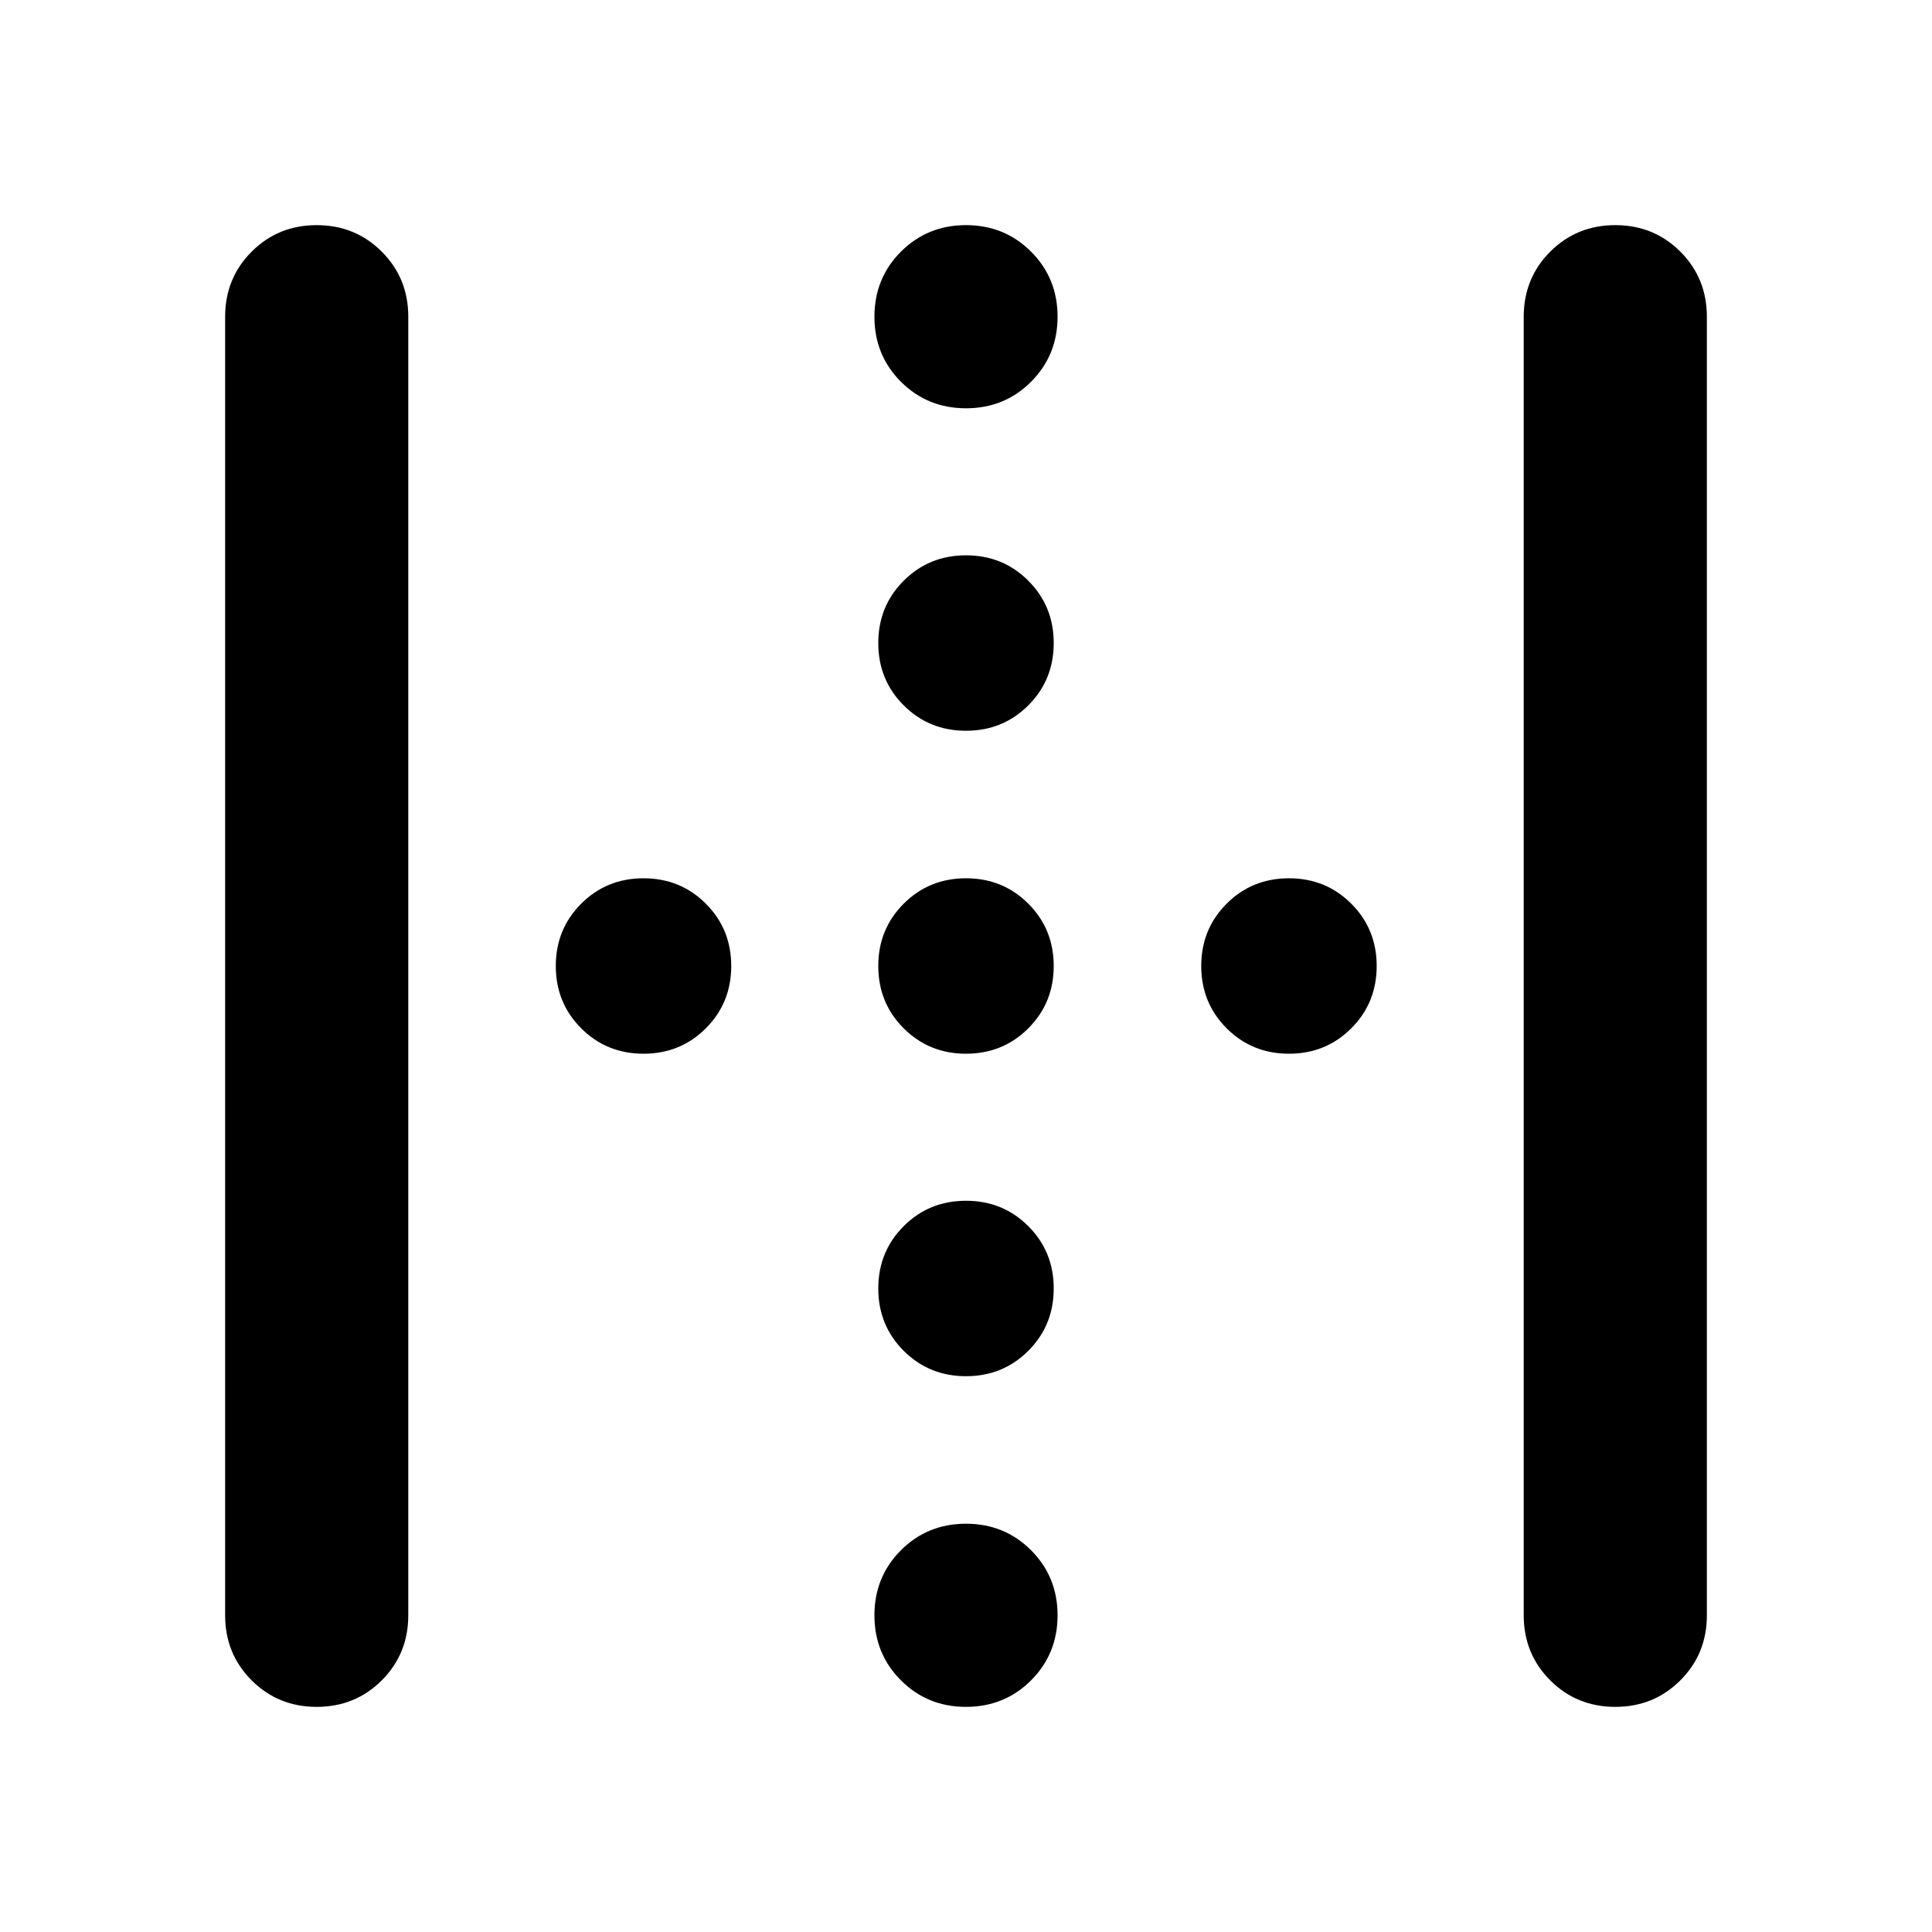 <svg xmlns="http://www.w3.org/2000/svg" height="24" viewBox="0 -960 960 960" width="24"><path d="M111.869-157.37v-645.26q0-19.153 13.174-32.327t32.327-13.174q19.152 0 32.326 13.174t13.174 32.327v645.26q0 19.153-13.174 32.327t-32.326 13.174q-19.153 0-32.327-13.174t-13.174-32.327Zm645.261 0v-645.26q0-19.153 13.174-32.327t32.326-13.174q19.153 0 32.327 13.174t13.174 32.327v645.26q0 19.153-13.174 32.327t-32.327 13.174q-19.152 0-32.326-13.174T757.13-157.37ZM480-596.891q-18.339 0-30.963-12.624-12.624-12.624-12.624-30.963t12.624-30.963q12.624-12.624 30.963-12.624t30.963 12.624q12.624 12.624 12.624 30.963t-12.624 30.963Q498.339-596.891 480-596.891ZM319.761-436.413q-18.339 0-30.963-12.624-12.624-12.624-12.624-30.963t12.624-30.963q12.624-12.624 30.963-12.624t30.963 12.624q12.624 12.624 12.624 30.963t-12.624 30.963q-12.624 12.624-30.963 12.624Zm160.239 0q-18.339 0-30.963-12.624-12.624-12.624-12.624-30.963t12.624-30.963q12.624-12.624 30.963-12.624t30.963 12.624q12.624 12.624 12.624 30.963t-12.624 30.963Q498.339-436.413 480-436.413Zm160.478 0q-18.339 0-30.963-12.624-12.624-12.624-12.624-30.963t12.624-30.963q12.624-12.624 30.963-12.624t30.963 12.624q12.624 12.624 12.624 30.963t-12.624 30.963q-12.624 12.624-30.963 12.624ZM480-276.174q-18.339 0-30.963-12.624-12.624-12.624-12.624-30.963t12.624-30.963q12.624-12.624 30.963-12.624t30.963 12.624q12.624 12.624 12.624 30.963t-12.624 30.963Q498.339-276.174 480-276.174Zm0-480.956q-19.152 0-32.326-13.174T434.5-802.63q0-19.153 13.174-32.327T480-848.131q19.152 0 32.326 13.174T525.5-802.63q0 19.152-13.174 32.326T480-757.13Zm0 645.261q-19.152 0-32.326-13.174T434.5-157.37q0-19.152 13.174-32.326T480-202.87q19.152 0 32.326 13.174T525.5-157.37q0 19.153-13.174 32.327T480-111.869Z"/></svg>